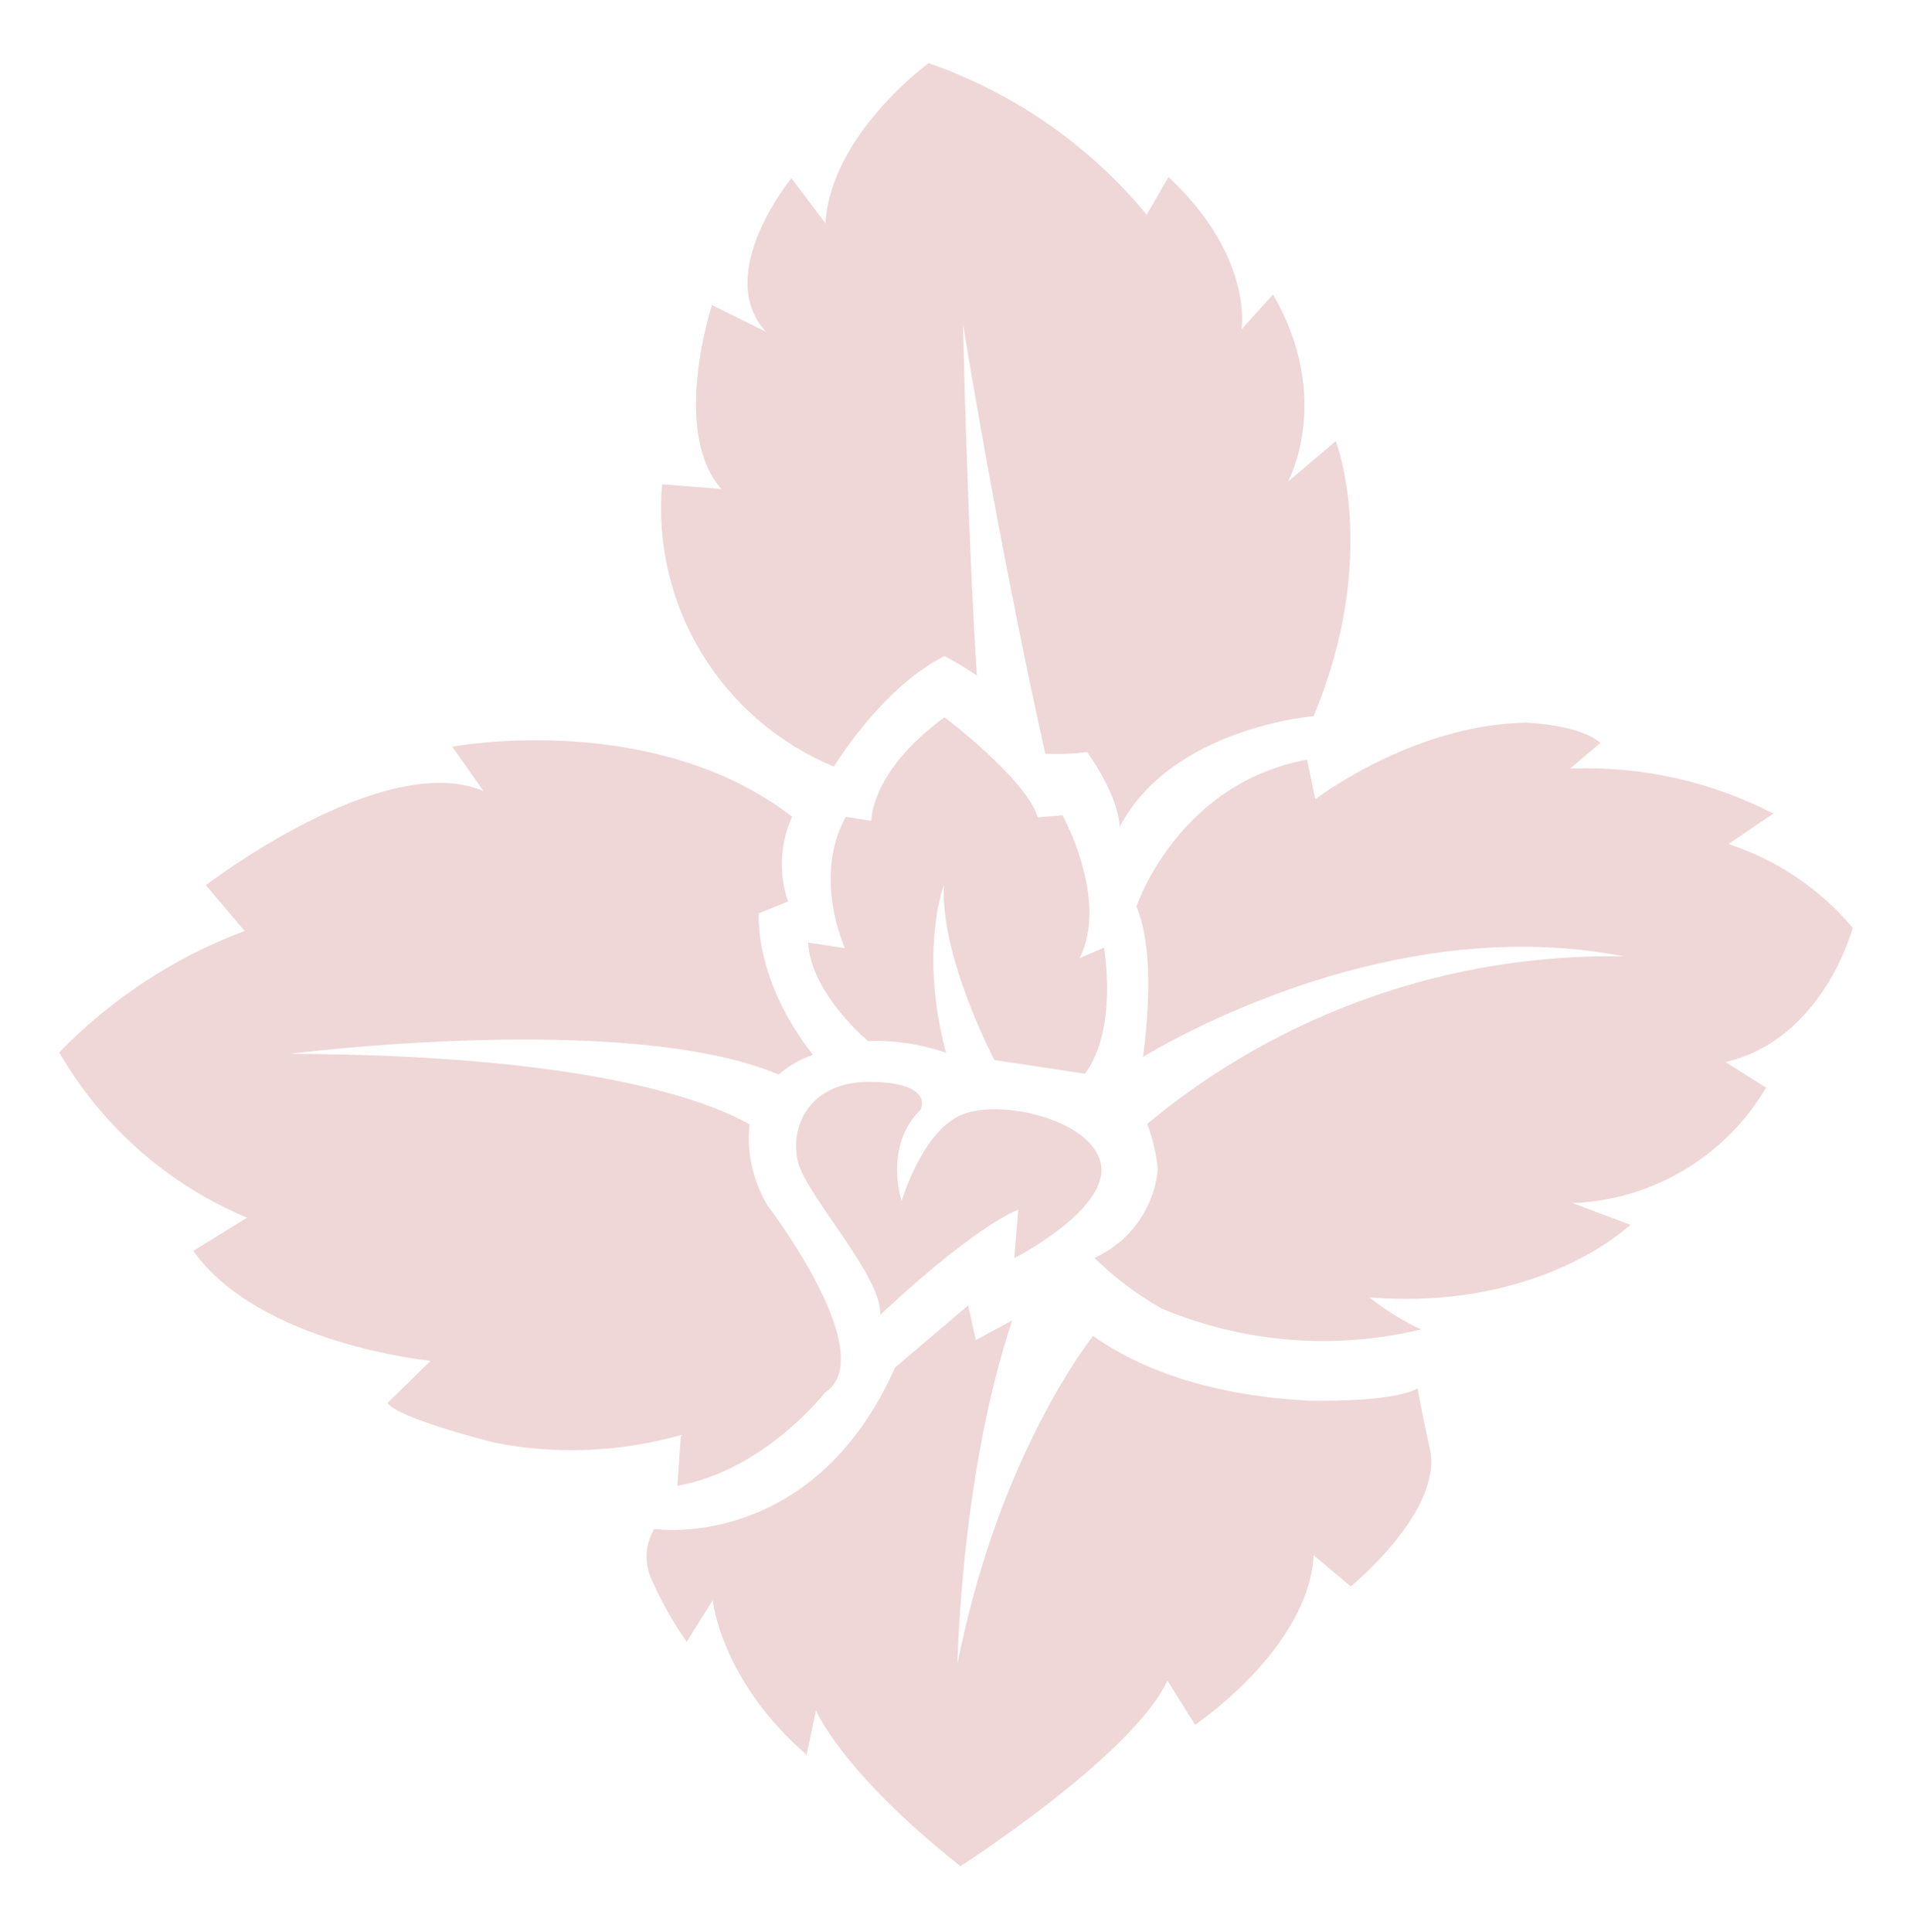 <svg width="650" height="655" viewBox="0 0 650 655" fill="none" xmlns="http://www.w3.org/2000/svg">
<path d="M373.427 395.627C371.896 380.447 341.658 372.721 327.321 377.425C312.985 382.13 305.717 407.184 305.717 407.184C305.717 407.184 299.456 388.726 312.117 376.201C312.117 376.201 317.072 367.151 295.592 366.744C274.112 366.337 267.639 382.321 270.607 393.962C273.575 405.603 299.466 433.138 298.448 445.781C298.448 445.781 327.869 417.535 345.247 410.051L343.921 426.513C343.921 426.513 374.767 410.791 373.427 395.627Z" fill="#B03439" fill-opacity="0.2"/>
<path d="M294.333 352.905C303.315 352.584 312.277 353.931 320.769 356.879C311.521 322.481 320.04 299.946 320.04 299.946C318.757 324.527 337.206 359.347 337.206 359.347L367.891 363.981C379.249 348.61 374.305 321.238 374.305 321.238L366.046 324.835C376.121 304.971 360.268 276.403 360.268 276.403L351.865 277.062C347.918 264.021 320.249 243.153 320.249 243.153C294.975 261.666 295.474 278.247 295.474 278.247L286.789 276.911C275.391 297.496 286.495 321.42 286.495 321.42L273.997 319.523C274.943 336.839 294.333 352.905 294.333 352.905Z" fill="#B03439" fill-opacity="0.2"/>
<path d="M229.687 503.674C259.408 498.37 279.722 472.079 279.722 472.079C299.011 459.319 260.399 408.88 260.399 408.88C255.336 400.577 253.135 390.833 254.136 381.149C239.029 372.681 198.208 357.561 98.05 357.258C98.05 357.258 212.541 342.557 263.992 364.258C267.43 361.33 271.374 359.06 275.628 357.561C255.497 331.957 257.293 309.646 257.293 309.646L267.193 305.608C264.004 296.192 264.492 285.911 268.558 276.837C221.154 240.322 153.356 253.121 153.356 253.121L163.939 268.159C129.901 253.84 69.809 300.084 69.809 300.084L82.954 315.583C59.225 324.477 37.757 338.545 20.099 356.77C34.646 381.918 57.002 401.593 83.751 412.787L65.535 424.043C87.969 455.685 146.04 461.315 146.04 461.315L131.453 475.535C133.901 480.567 167.772 489.083 167.772 489.083C188.72 493.177 210.336 492.281 230.882 486.467L229.687 503.674Z" fill="#B03439" fill-opacity="0.2"/>
<path d="M628.195 314.522C617.07 301.309 602.47 291.472 586.045 286.122L601.286 275.799C580.015 264.855 556.274 259.599 532.37 260.539L542.655 251.847C535.486 245.495 517.245 244.978 517.245 244.978C478.714 245.747 445.959 270.971 445.959 270.971L443.168 257.546C399.292 265.564 385.332 307.28 385.332 307.28C391.03 320.876 389.558 343.098 387.577 358.234C410.434 344.779 479.106 310.261 550.541 324.2C491.618 323.16 434.283 343.32 388.981 381.004C390.878 385.947 392.084 391.127 392.566 396.398C391.964 402.85 389.66 409.028 385.89 414.299C382.12 419.57 377.019 423.747 371.106 426.403C377.913 433.118 385.58 438.9 393.908 443.598C421.697 455.236 452.473 457.714 481.766 450.672C475.558 447.709 469.698 444.065 464.295 439.809C522.509 444.497 552.799 415.202 552.799 415.202L533.205 407.849C546.545 407.339 559.544 403.488 571.009 396.649C582.473 389.809 592.036 380.201 598.821 368.706L585.108 360.049C618.437 352.134 628.195 314.522 628.195 314.522Z" fill="#B03439" fill-opacity="0.2"/>
<path d="M480.668 470.646C471.631 475.681 443.649 474.821 443.649 474.821C406.171 472.88 383.318 461.921 370.594 452.855C363.478 462.414 337.511 499.584 324.643 564.024C324.643 564.024 325.77 499.588 343.219 447.611L330.878 454.279L328.269 442.544L303.541 463.54C275.439 526.438 221.83 518.322 221.83 518.322C220.387 520.737 219.519 523.451 219.294 526.254C219.068 529.058 219.49 531.876 220.529 534.491C223.863 542.252 227.988 549.65 232.84 556.569L241.655 542.461C241.655 542.461 244.299 569.523 273.483 594.86L276.664 579.792C276.664 579.792 285.205 600.616 325.657 632.622C325.657 632.622 384.146 595.095 395.838 569.694L405.228 584.697C405.228 584.697 443.81 558.738 445.397 527.204L458 537.781C458 537.781 489.507 512.202 484.8 491.053C481.946 478.411 480.668 470.646 480.668 470.646Z" fill="#B03439" fill-opacity="0.2"/>
<path d="M282.727 259.865C282.727 259.865 299.304 232.657 320.306 222.423C324.085 224.386 327.735 226.586 331.233 229.012C328.125 181.443 326.507 109.828 326.507 109.828C337.557 176.557 348.661 229.971 354.435 255.491C359.169 255.725 363.914 255.534 368.612 254.919C380.033 271.189 379.614 280.352 379.614 280.352C397.292 246.573 445.402 242.771 445.402 242.771C468.123 188.275 452.907 149.563 452.907 149.563L436.716 163.293C436.716 163.293 452.162 135.105 431.641 99.835L420.95 111.66C420.95 111.66 425.152 87.134 396.21 60.003L388.815 72.791C369.356 49.228 343.765 31.455 314.848 21.42C314.848 21.42 281.717 45.519 279.861 75.689L268.359 60.428C268.359 60.428 241.619 92.907 259.773 112.51L241.409 103.42C241.409 103.42 227.331 146.243 244.6 165.774L224.488 164.155C222.759 184.195 227.469 204.268 237.938 221.473C248.407 238.678 264.092 252.123 282.727 259.865Z" fill="#B03439" fill-opacity="0.2"/>
</svg>
